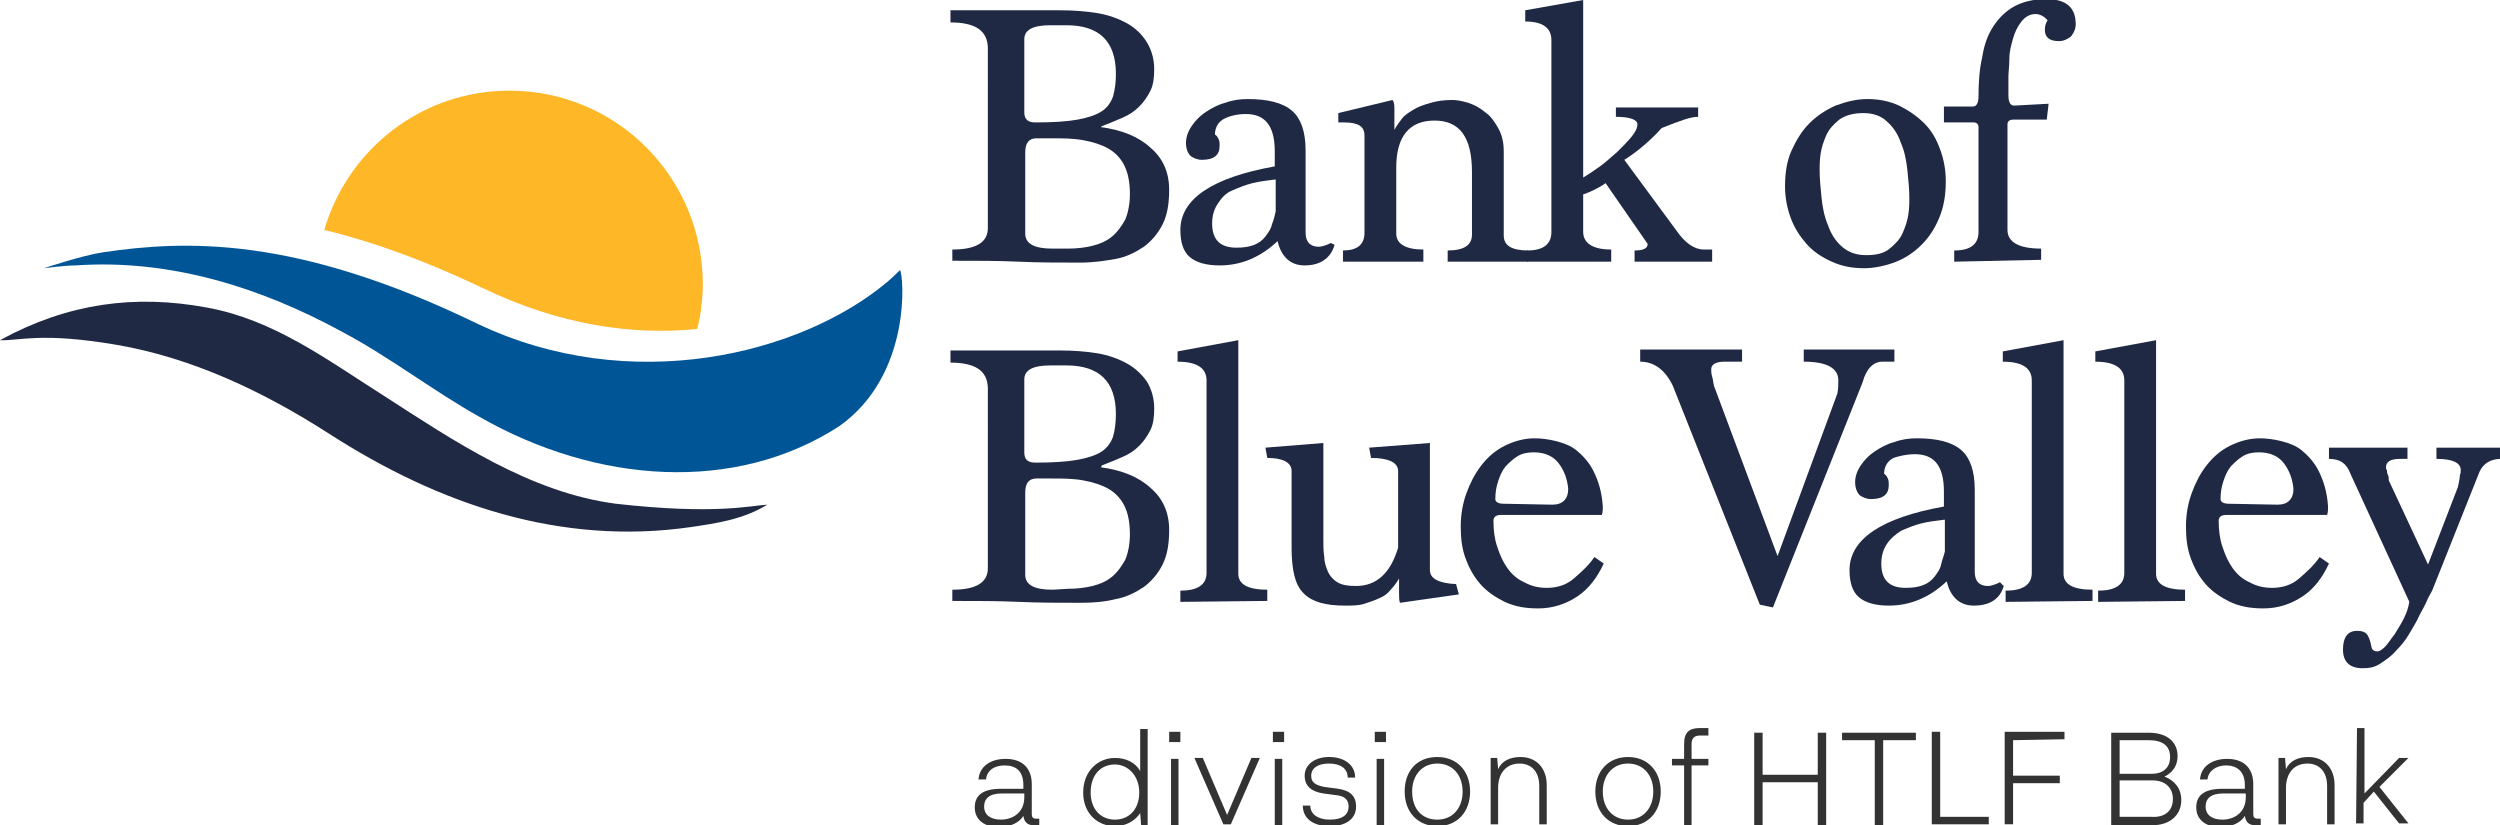 <?xml version="1.0" encoding="utf-8"?>
<!-- Generator: Adobe Illustrator 27.2.0, SVG Export Plug-In . SVG Version: 6.00 Build 0)  -->
<svg version="1.1" id="Layer_1" xmlns="http://www.w3.org/2000/svg" xmlns:xlink="http://www.w3.org/1999/xlink" x="0px" y="0px"
	 viewBox="0 0 267.5 88.3" style="enable-background:new 0 0 267.5 88.3;" xml:space="preserve">
<style type="text/css">
	.st0{fill:#343333;}
	.st1{fill:#202944;}
	.st2{fill:#FDB727;}
	.st3{fill:#005596;}
</style>
<g>
	<path class="st0" d="M111.2,87.6v0.7h-0.6c-0.5,0-1-0.2-1.1-1c-0.4,0.7-1.4,1.2-2.6,1.2c-1.6,0-2.6-0.8-2.6-2.1c0-1.1,0.6-2,2.8-2
		h2.4v-0.4c0-1.5-0.8-2.1-2-2.1s-1.9,0.6-2,1.5h-0.8c0.1-1.4,1.3-2.2,2.9-2.2c1.9,0,2.8,1.1,2.8,2.7V87c0,0.5,0.1,0.6,0.6,0.6
		L111.2,87.6L111.2,87.6z M109.6,85.3v-0.4h-2.4c-1.4,0-1.9,0.6-1.9,1.4c0,0.9,0.7,1.4,1.8,1.4C108.3,87.7,109.6,87,109.6,85.3
		L109.6,85.3z"/>
	<path class="st0" d="M122.8,77.9v10.4h-0.7L122,87c-0.6,0.9-1.6,1.4-2.7,1.4c-1.8,0-3.4-1.3-3.4-3.6s1.6-3.7,3.4-3.7
		c1.2,0,2.2,0.5,2.7,1.4v-4.5H122.8L122.8,77.9z M121.9,84.8c0-1.8-1.2-3-2.6-3c-1.6,0-2.6,1.2-2.6,3s1.1,2.9,2.6,2.9
		S121.9,86.6,121.9,84.8z"/>
	<path class="st0" d="M125.1,78.3h1.2v1.1h-1.2C125.1,79.4,125.1,78.3,125.1,78.3z M125.3,81.2h0.8v7.1h-0.8V81.2z"/>
	<path class="st0" d="M131.3,87.2l2.6-6.1h0.9l-3.1,7.1h-0.8l-3.1-7.1h0.9L131.3,87.2L131.3,87.2z"/>
	<path class="st0" d="M136.2,78.3h1.2v1.1h-1.2C136.2,79.4,136.2,78.3,136.2,78.3z M136.4,81.2h0.8v7.1h-0.8V81.2z"/>
	<path class="st0" d="M140.2,86.2c0,0.9,0.8,1.5,2.1,1.5s2-0.5,2-1.4c0-0.7-0.4-1.1-1.2-1.2l-1.5-0.2c-1.3-0.2-2-0.8-2-1.9
		c0-1.2,1.1-2,2.6-2c1.6,0,2.8,0.8,2.8,2.2h-0.8c0-1-0.8-1.5-2-1.5s-1.9,0.5-1.9,1.3c0,0.7,0.4,1,1.4,1.2l1.5,0.2
		c1.3,0.2,1.9,0.8,1.9,1.9c0,1.4-1.2,2.1-2.8,2.1c-1.9,0-2.9-0.9-2.9-2.2L140.2,86.2L140.2,86.2z"/>
	<path class="st0" d="M147.1,78.3h1.2v1.1h-1.2C147.1,79.4,147.1,78.3,147.1,78.3z M147.3,81.2h0.8v7.1h-0.8V81.2z"/>
	<path class="st0" d="M153.8,81c2.1,0,3.5,1.5,3.5,3.7s-1.4,3.7-3.5,3.7s-3.5-1.5-3.5-3.7S151.6,81,153.8,81z M153.8,87.7
		c1.6,0,2.7-1.2,2.7-3s-1.1-3-2.7-3s-2.7,1.2-2.7,3S152.1,87.7,153.8,87.7z"/>
	<path class="st0" d="M165.5,84v4.2h-0.8v-4.1c0-1.6-0.9-2.4-2.1-2.4c-1.5,0-2.3,1.1-2.3,2.6v3.9h-0.8v-7.1h0.7l0.1,1.2
		c0.4-0.9,1.3-1.3,2.4-1.3C164.4,81,165.5,82.2,165.5,84L165.5,84z"/>
	<path class="st0" d="M174.2,81c2.1,0,3.5,1.5,3.5,3.7s-1.4,3.7-3.5,3.7s-3.5-1.5-3.5-3.7S172.1,81,174.2,81z M174.2,87.7
		c1.6,0,2.7-1.2,2.7-3s-1.1-3-2.7-3s-2.7,1.2-2.7,3S172.6,87.7,174.2,87.7z"/>
	<path class="st0" d="M180.2,81.2v-1.6c0-1.3,0.6-1.7,1.7-1.7h0.9v0.8h-0.9c-0.7,0-0.9,0.4-0.9,0.9v1.6h1.8v0.7H181v6.4h-0.8v-6.4
		h-1.3v-0.7H180.2L180.2,81.2z"/>
	<path class="st0" d="M188.6,83.7v4.6h-0.9v-9.9h0.9v4.5h5.9v-4.5h0.9v9.9h-0.9v-4.6H188.6z"/>
	<path class="st0" d="M201.5,88.3h-0.9v-9.1h-3.5v-0.8h7.9v0.8h-3.5V88.3z"/>
	<path class="st0" d="M212.8,87.4v0.8h-6.1v-9.9h0.9v9.1L212.8,87.4L212.8,87.4z"/>
	<path class="st0" d="M215.4,79.2V83h5v0.8h-5v4.4h-0.9v-9.9h6.4v0.8L215.4,79.2L215.4,79.2z"/>
	<path class="st0" d="M233.4,85.6c0,1.6-1.2,2.7-3.1,2.7h-4.4v-9.9h4c2,0,3.1,1,3.1,2.5c0,0.9-0.4,1.7-1.4,2.2
		C232.7,83.5,233.4,84.4,233.4,85.6L233.4,85.6z M229.9,79.2h-3.1v3.6h3.4c1.2,0,2-0.6,2-1.8S231.4,79.2,229.9,79.2z M232.5,85.5
		c0-1.2-0.8-2-2.2-2h-3.5v3.9h3.4C231.7,87.5,232.5,86.7,232.5,85.5L232.5,85.5z"/>
	<path class="st0" d="M241.9,87.6v0.7h-0.6c-0.5,0-1-0.2-1.1-1c-0.4,0.7-1.4,1.2-2.6,1.2c-1.6,0-2.6-0.8-2.6-2.1c0-1.1,0.6-2,2.8-2
		h2.4v-0.4c0-1.5-0.9-2.1-2-2.1s-1.9,0.6-2,1.5h-0.8c0.1-1.4,1.3-2.2,2.9-2.2c1.9,0,2.8,1.1,2.8,2.7V87c0,0.5,0.1,0.6,0.6,0.6
		L241.9,87.6L241.9,87.6z M240.3,85.3v-0.4h-2.4c-1.4,0-1.9,0.6-1.9,1.4c0,0.9,0.7,1.4,1.8,1.4C239,87.7,240.3,87,240.3,85.3
		L240.3,85.3z"/>
	<path class="st0" d="M249.8,84v4.2h-0.8v-4.1c0-1.6-0.9-2.4-2.1-2.4c-1.5,0-2.3,1.1-2.3,2.6v3.9h-0.8v-7.1h0.7l0.1,1.2
		c0.4-0.9,1.3-1.3,2.4-1.3C248.7,81,249.8,82.2,249.8,84z"/>
	<path class="st0" d="M252.2,77.9h0.8v7l3.7-3.8h1l-3.1,3.1l3.1,3.9h-1l-2.7-3.4l-1.1,1.2v2.2h-0.8L252.2,77.9L252.2,77.9z"/>
</g>
<g>
	<path class="st1" d="M117.8,13.6c2.2,0.3,4,1,5.3,2.2c1.3,1.1,2,2.6,2,4.5c0,1.5-0.2,2.7-0.7,3.7c-0.5,1-1.2,1.8-2,2.4
		c-0.9,0.6-1.9,1.1-3,1.3s-2.4,0.4-3.8,0.4c-2.2,0-4.4,0-6.6-0.1c-2.2-0.1-4.5-0.1-7.1-0.1v-1.2c2.6,0,3.8-0.8,3.8-2.3V5.2
		c0-1.9-1.3-2.8-4-2.8V1.1h11.7c1.4,0,2.8,0.1,4,0.3c1.2,0.2,2.3,0.6,3.2,1.1s1.6,1.2,2.1,2c0.5,0.8,0.8,1.8,0.8,2.9
		c0,0.9-0.1,1.7-0.4,2.3c-0.3,0.6-0.7,1.2-1.2,1.7s-1.1,0.9-1.8,1.2c-0.7,0.3-1.4,0.6-2.2,0.9L117.8,13.6L117.8,13.6z M112.4,2.7
		c-1.9,0-2.8,0.5-2.8,1.5V12c0,0.8,0.4,1.1,1.2,1.1c1.9,0,3.4-0.1,4.5-0.3c1.1-0.2,2-0.5,2.6-0.9c0.6-0.4,1-1,1.2-1.6
		c0.2-0.7,0.3-1.5,0.3-2.4c0-3.5-1.8-5.2-5.3-5.2L112.4,2.7L112.4,2.7z M114.3,26.6c0.9,0,1.8-0.1,2.6-0.3c0.8-0.2,1.5-0.5,2.1-1
		c0.6-0.5,1-1.1,1.4-1.8c0.3-0.7,0.5-1.7,0.5-2.7c0-1.3-0.2-2.3-0.6-3.1s-1-1.4-1.7-1.8c-0.7-0.4-1.6-0.7-2.7-0.9
		c-1.1-0.2-2.2-0.2-3.5-0.2h-1.5c-0.8,0-1.2,0.5-1.2,1.5V25c0,1.1,1,1.6,2.9,1.6L114.3,26.6L114.3,26.6z"/>
	<path class="st1" d="M142.8,26.2c-0.4,1.4-1.5,2.2-3.2,2.2c-1.5,0-2.5-0.9-2.9-2.6c-1.9,1.8-4,2.6-6.2,2.6c-1.4,0-2.5-0.3-3.2-0.9
		c-0.7-0.6-1-1.6-1-2.9c0-3.3,3.4-5.6,10.1-6.8v-1.6c0-2.7-1-4-3.1-4c-0.9,0-1.7,0.2-2.3,0.5s-1,0.9-1,1.7c0.2,0.1,0.3,0.3,0.4,0.5
		s0.1,0.5,0.1,0.7c0,1-0.6,1.5-1.9,1.5c-0.5,0-0.9-0.2-1.2-0.4c-0.3-0.3-0.5-0.8-0.5-1.4s0.2-1.2,0.6-1.8c0.4-0.6,0.9-1.1,1.5-1.5
		s1.3-0.8,2.1-1c0.8-0.3,1.6-0.4,2.4-0.4c2.2,0,3.8,0.4,4.8,1.3c0.9,0.8,1.4,2.2,1.4,4.2v8.8c0,1,0.5,1.5,1.4,1.5
		c0.4,0,0.9-0.2,1.3-0.4L142.8,26.2L142.8,26.2z M136.5,19.2c-0.8,0.1-1.7,0.2-2.5,0.4s-1.5,0.5-2.2,0.8s-1.1,0.8-1.5,1.4
		s-0.6,1.3-0.6,2.1c0,1.8,0.9,2.6,2.6,2.6c0.8,0,1.4-0.1,1.9-0.3c0.5-0.2,0.9-0.5,1.2-0.9c0.3-0.4,0.6-0.8,0.7-1.3
		c0.2-0.5,0.3-0.9,0.4-1.4L136.5,19.2L136.5,19.2z"/>
	<path class="st1" d="M154.9,28v-1.2c1.8,0,2.6-0.6,2.6-1.7v-6.7c0-3.7-1.3-5.5-4-5.5s-4.1,1.7-4.1,5V25c0,1.1,1,1.7,2.9,1.7V28
		h-8.6v-1.2c1.5,0,2.3-0.6,2.3-1.9V14.5c0-1-0.7-1.4-2.2-1.4h-0.6v-1l5.8-1.4c0.1,0.1,0.2,0.4,0.2,0.8v2.4c0.2-0.4,0.5-0.8,0.8-1.2
		c0.3-0.4,0.8-0.7,1.3-1c0.5-0.3,1.1-0.5,1.8-0.7c0.7-0.2,1.4-0.3,2.3-0.3c0.5,0,1,0.1,1.7,0.3c0.6,0.2,1.2,0.5,1.8,1
		c0.6,0.4,1,1,1.4,1.7s0.6,1.5,0.6,2.5v9c0,1.1,0.9,1.6,2.6,1.6V28L154.9,28L154.9,28z"/>
	<path class="st1" d="M174.9,28v-1.2c0.9,0,1.4-0.2,1.4-0.7l-4.5-6.5c-0.3,0.2-0.6,0.4-1,0.6c-0.4,0.2-0.8,0.4-1.4,0.6v4
		c0,1.2,1,1.9,3,1.9V28h-9v-1.2c1.8,0,2.6-0.7,2.6-2V4.3c0-1.3-0.9-2-2.8-2V1.1l6.2-1.1v19c0.5-0.3,1.1-0.7,1.8-1.2
		c0.7-0.5,1.3-1.1,1.9-1.6c0.6-0.6,1.1-1.1,1.5-1.6c0.4-0.5,0.6-0.9,0.6-1.3c0-0.5-0.8-0.8-2.3-0.8v-1h8.8v1c-0.4,0-0.9,0.1-1.5,0.3
		s-1.4,0.5-2.4,0.9c-0.8,0.9-1.6,1.6-2.2,2.1s-1.3,1-1.8,1.3l5.6,7.6c0.9,1.3,1.9,2,2.9,2h0.9V28H174.9L174.9,28z"/>
	<path class="st1" d="M199.5,28.7c-1.3,0-2.4-0.2-3.5-0.7c-1.1-0.5-2-1.1-2.7-1.9c-0.7-0.8-1.3-1.7-1.7-2.8s-0.6-2.2-0.6-3.4
		c0-1.4,0.2-2.7,0.7-3.8s1.1-2.1,1.9-2.9c0.8-0.8,1.7-1.4,2.8-1.9c1.1-0.4,2.2-0.7,3.4-0.7s2.3,0.2,3.4,0.7c1,0.5,1.9,1.1,2.7,1.9
		s1.3,1.7,1.7,2.8c0.4,1.1,0.6,2.2,0.6,3.4c0,1.4-0.2,2.7-0.7,3.9s-1.1,2.1-1.9,2.9c-0.8,0.8-1.7,1.4-2.7,1.8S200.6,28.7,199.5,28.7
		 M199.7,27.3c1.1,0,1.9-0.2,2.5-0.7c0.6-0.5,1.1-1,1.4-1.7c0.3-0.7,0.5-1.3,0.6-2c0.1-0.7,0.1-1.3,0.1-1.7c0-0.9-0.1-1.9-0.2-2.9
		s-0.3-2.1-0.7-3c-0.3-0.9-0.8-1.7-1.5-2.3c-0.6-0.6-1.5-0.9-2.5-0.9s-1.9,0.2-2.6,0.7c-0.6,0.5-1.1,1-1.4,1.7
		c-0.3,0.7-0.5,1.3-0.6,2c-0.1,0.7-0.1,1.3-0.1,1.7c0,0.9,0.1,1.9,0.2,2.9s0.3,2.1,0.7,3c0.3,0.9,0.8,1.7,1.5,2.3
		S198.6,27.3,199.7,27.3"/>
	<path class="st1" d="M209.1,28v-1.2c1.8,0,2.6-0.7,2.6-2V13.6c0-0.3-0.2-0.5-0.5-0.5H208v-1.7h3.1c0.4,0,0.6-0.4,0.6-1.1
		c0-1.5,0.1-2.9,0.4-4.2c0.2-1.3,0.6-2.4,1.2-3.3c0.6-0.9,1.3-1.6,2.2-2.1c0.9-0.5,2.1-0.8,3.4-0.8c2.2,0,3.2,0.9,3.2,2.7
		c0,0.5-0.2,0.9-0.5,1.3c-0.4,0.3-0.8,0.5-1.3,0.5c-1,0-1.5-0.4-1.5-1.2c0-0.4,0.1-0.8,0.3-1c-0.3-0.4-0.8-0.7-1.3-0.7
		c-0.6,0-1.1,0.3-1.5,0.8c-0.4,0.5-0.7,1.1-0.9,1.8c-0.2,0.7-0.4,1.4-0.4,2.2s-0.1,1.4-0.1,1.9v2c0,0.7,0.2,1.1,0.6,1.1l3.7-0.2
		l-0.2,1.7h-3.6c-0.4,0-0.6,0.2-0.6,0.5v11.3c0,1.3,1.2,2,3.6,2v1.2L209.1,28L209.1,28z"/>
	<path class="st1" d="M117.8,50c2.2,0.3,4,1,5.3,2.2c1.3,1.1,2,2.6,2,4.5c0,1.5-0.2,2.7-0.7,3.7c-0.5,1-1.2,1.8-2,2.4
		c-0.9,0.6-1.9,1.1-3,1.3c-1.2,0.3-2.4,0.4-3.8,0.4c-2.2,0-4.4,0-6.6-0.1c-2.2-0.1-4.5-0.1-7.1-0.1v-1.2c2.6,0,3.8-0.8,3.8-2.3V41.6
		c0-1.9-1.3-2.8-4-2.8v-1.3h11.7c1.4,0,2.8,0.1,4,0.3c1.2,0.2,2.3,0.6,3.2,1.1s1.6,1.2,2.1,1.9c0.5,0.8,0.8,1.8,0.8,2.9
		c0,0.9-0.1,1.7-0.4,2.3c-0.3,0.6-0.7,1.2-1.2,1.7s-1.1,0.9-1.8,1.2c-0.7,0.3-1.4,0.6-2.2,0.9L117.8,50L117.8,50z M112.4,39.1
		c-1.9,0-2.8,0.5-2.8,1.5v7.8c0,0.8,0.4,1.1,1.2,1.1c1.9,0,3.4-0.1,4.5-0.3s2-0.5,2.6-0.9c0.6-0.4,1-1,1.2-1.6
		c0.2-0.7,0.3-1.5,0.3-2.4c0-3.5-1.8-5.2-5.3-5.2L112.4,39.1L112.4,39.1z M114.3,63c0.9,0,1.8-0.1,2.6-0.3c0.8-0.2,1.5-0.5,2.1-1
		c0.6-0.5,1-1.1,1.4-1.8c0.3-0.7,0.5-1.7,0.5-2.7c0-1.3-0.2-2.3-0.6-3.1s-1-1.4-1.7-1.8c-0.7-0.4-1.6-0.7-2.7-0.9s-2.2-0.2-3.5-0.2
		h-1.5c-0.8,0-1.2,0.5-1.2,1.5v8.8c0,1.1,1,1.6,2.9,1.6L114.3,63L114.3,63z"/>
	<path class="st1" d="M126.3,64.4v-1.2c1.8,0,2.8-0.6,2.8-1.9V40.7c0-1.3-1-2-3.1-2v-1.1l6.5-1.2v25c0,1.1,1,1.7,3.1,1.7v1.2
		L126.3,64.4L126.3,64.4z"/>
	<path class="st1" d="M149.8,64.5c-0.1-0.2-0.1-0.6-0.1-1.1v-1.5c-0.3,0.5-0.6,0.9-0.9,1.2c-0.3,0.4-0.7,0.7-1.2,0.9
		c-0.4,0.2-1,0.4-1.6,0.6s-1.3,0.2-2.1,0.2c-1,0-1.9-0.1-2.6-0.3s-1.3-0.5-1.8-1c-0.5-0.5-0.8-1.1-1-1.9c-0.2-0.8-0.3-1.8-0.3-3
		v-8.2c0-0.9-0.9-1.4-2.6-1.4l-0.2-1.1l6.2-0.5v10.3c0,0.7,0,1.3,0.1,1.9c0,0.6,0.2,1.1,0.4,1.6c0.2,0.4,0.5,0.8,1,1.1
		c0.5,0.3,1.1,0.4,2,0.4c2.2,0,3.7-1.4,4.5-4.1v-8.2c0-0.9-1-1.4-2.9-1.4l-0.2-1.1l6.5-0.5v13.6c0,0.9,0.9,1.4,2.8,1.5l0.3,1.1
		L149.8,64.5L149.8,64.5z"/>
	<path class="st1" d="M171.6,60.3c-0.7,1.5-1.6,2.7-2.8,3.5c-1.2,0.8-2.6,1.3-4.2,1.3c-1.4,0-2.5-0.2-3.6-0.7
		c-1-0.5-1.9-1.1-2.6-1.9c-0.7-0.8-1.2-1.7-1.6-2.8c-0.4-1.1-0.5-2.2-0.5-3.4s0.2-2.4,0.6-3.5s0.9-2.1,1.6-3s1.5-1.6,2.5-2.1
		c1-0.5,2.1-0.8,3.2-0.8c0.7,0,1.5,0.1,2.3,0.3c0.8,0.2,1.6,0.5,2.2,1s1.3,1.2,1.8,2.2s0.9,2.2,1,3.8c0,0.3,0,0.6-0.1,0.9h-10.8
		c-0.5,0-0.8,0.2-0.8,0.6c0,1,0.1,1.9,0.4,2.8c0.3,0.9,0.6,1.6,1.1,2.3c0.5,0.7,1.1,1.2,1.8,1.5c0.7,0.4,1.5,0.6,2.4,0.6
		c1.1,0,2.1-0.3,2.9-1c0.8-0.7,1.6-1.4,2.2-2.3L171.6,60.3L171.6,60.3z M166.1,54c1.1,0,1.7-0.6,1.7-1.7c-0.1-1-0.4-1.9-1-2.7
		s-1.5-1.2-2.7-1.2c-0.6,0-1.2,0.1-1.7,0.4c-0.5,0.3-0.9,0.7-1.3,1.1c-0.4,0.5-0.6,1-0.8,1.6s-0.3,1.2-0.3,1.9
		c0,0.3,0.3,0.5,0.9,0.5L166.1,54L166.1,54z"/>
	<path class="st1" d="M188.3,64.7L179,41.3c-0.8-1.7-2-2.6-3.5-2.6v-1.3h10.9v1.3h-1.9c-0.9,0-1.4,0.3-1.4,0.8c0,0.2,0,0.5,0.1,0.8
		c0.1,0.3,0.1,0.6,0.2,1l6.8,18.2l6.4-17.4c0.1-0.5,0.1-1,0.1-1.4c0-1.3-1.2-2-3.7-2v-1.3h9.7v1.3h-1.3c-0.9,0-1.7,0.7-2.1,2.2
		L189.7,65L188.3,64.7L188.3,64.7z"/>
	<path class="st1" d="M214.4,62.7c-0.4,1.4-1.5,2.1-3.2,2.1c-1.5,0-2.5-0.9-2.9-2.6c-1.9,1.8-4,2.6-6.2,2.6c-1.4,0-2.5-0.3-3.2-0.9
		c-0.7-0.6-1-1.6-1-2.9c0-3.3,3.4-5.6,10.1-6.8v-1.6c0-2.7-1-4-3.1-4c-0.9,0-1.7,0.2-2.3,0.4c-0.6,0.3-1,0.9-1,1.7
		c0.2,0.1,0.3,0.3,0.4,0.5c0.1,0.2,0.1,0.5,0.1,0.7c0,1-0.6,1.5-1.9,1.5c-0.5,0-0.9-0.2-1.2-0.4c-0.3-0.3-0.5-0.8-0.5-1.4
		s0.2-1.2,0.6-1.8c0.4-0.6,0.9-1.1,1.5-1.5c0.6-0.4,1.3-0.8,2.1-1c0.8-0.3,1.6-0.4,2.4-0.4c2.2,0,3.8,0.4,4.8,1.3
		c0.9,0.8,1.4,2.2,1.4,4.2v8.8c0,1,0.5,1.5,1.4,1.5c0.4,0,0.9-0.2,1.3-0.4L214.4,62.7L214.4,62.7z M208.1,55.6
		c-0.8,0.1-1.7,0.2-2.5,0.4s-1.5,0.5-2.2,0.8c-0.6,0.4-1.1,0.8-1.5,1.4s-0.6,1.3-0.6,2.1c0,1.8,0.9,2.6,2.6,2.6
		c0.8,0,1.4-0.1,1.9-0.3c0.5-0.2,0.9-0.5,1.2-0.9c0.3-0.4,0.6-0.8,0.7-1.3s0.3-0.9,0.4-1.4L208.1,55.6L208.1,55.6z"/>
	<path class="st1" d="M214.6,64.4v-1.2c1.8,0,2.8-0.6,2.8-1.9V40.7c0-1.3-1-2-3.1-2v-1.1l6.5-1.2v25c0,1.1,1,1.7,3.1,1.7v1.2
		L214.6,64.4L214.6,64.4z"/>
	<path class="st1" d="M224.5,64.4v-1.2c1.8,0,2.8-0.6,2.8-1.9V40.7c0-1.3-1-2-3.1-2v-1.1l6.5-1.2v25c0,1.1,1,1.7,3.1,1.7v1.2
		L224.5,64.4L224.5,64.4z"/>
	<path class="st1" d="M249.2,60.3c-0.7,1.5-1.6,2.7-2.8,3.5c-1.2,0.8-2.6,1.3-4.2,1.3c-1.4,0-2.5-0.2-3.6-0.7
		c-1-0.5-1.9-1.1-2.6-1.9c-0.7-0.8-1.2-1.7-1.6-2.8c-0.4-1.1-0.5-2.2-0.5-3.4s0.2-2.4,0.6-3.5s0.9-2.1,1.6-3s1.5-1.6,2.5-2.1
		c1-0.5,2.1-0.8,3.2-0.8c0.7,0,1.5,0.1,2.3,0.3c0.8,0.2,1.6,0.5,2.2,1s1.3,1.2,1.8,2.2c0.5,1,0.9,2.2,1,3.8c0,0.3,0,0.6-0.1,0.9
		h-10.8c-0.5,0-0.8,0.2-0.8,0.6c0,1,0.1,1.9,0.4,2.8c0.3,0.9,0.6,1.6,1.1,2.3c0.5,0.7,1.1,1.2,1.8,1.5c0.7,0.4,1.5,0.6,2.4,0.6
		c1.1,0,2.1-0.3,2.9-1c0.8-0.7,1.6-1.4,2.2-2.3L249.2,60.3L249.2,60.3z M243.7,54c1.1,0,1.7-0.6,1.7-1.7c-0.1-1-0.4-1.9-1-2.7
		c-0.6-0.8-1.5-1.2-2.7-1.2c-0.6,0-1.2,0.1-1.7,0.4c-0.5,0.3-0.9,0.7-1.3,1.1c-0.4,0.5-0.6,1-0.8,1.6s-0.3,1.2-0.3,1.9
		c0,0.3,0.3,0.5,0.9,0.5L243.7,54L243.7,54z"/>
	<path class="st1" d="M251.5,50.7c-0.4-1.1-1.1-1.6-2.3-1.6v-1.2h8.4v1.2h-0.8c-1,0-1.5,0.3-1.5,0.9c0,0.1,0,0.2,0.1,0.3
		c0,0.1,0,0.3,0.1,0.5s0.1,0.4,0.1,0.6l4.2,9l3.2-8.3c0.1-0.5,0.2-0.9,0.2-1.2c0.1-0.3,0.1-0.4,0.1-0.6c0-0.8-0.9-1.2-2.6-1.2v-1.2
		h6.9v1.2c-1.1,0-1.9,0.5-2.3,1.4l-4.9,12.3c-0.1,0.3-0.3,0.7-0.6,1.2c-0.2,0.5-0.5,1.1-0.9,1.8c-0.3,0.7-0.7,1.3-1.1,2
		c-0.4,0.7-0.9,1.3-1.4,1.8c-0.5,0.6-1.1,1-1.7,1.4c-0.6,0.4-1.2,0.5-1.9,0.5c-1.4,0-2.1-0.7-2.1-2c0-1.3,0.5-2,1.5-2
		c0.5,0,0.8,0.1,1,0.3c0.2,0.2,0.3,0.5,0.4,0.8c0.1,0.3,0.1,0.5,0.2,0.8c0.1,0.2,0.3,0.3,0.6,0.3c0.2,0,0.5-0.2,0.8-0.5
		c0.3-0.3,0.6-0.8,1-1.3c0.3-0.5,0.7-1.1,1-1.7c0.3-0.6,0.5-1.2,0.6-1.8L251.5,50.7L251.5,50.7z"/>
</g>
<path class="st2" d="M74.6,35.2c0.4-1.6,0.6-3.2,0.6-4.8c0-11.4-9.2-20.7-20.7-20.7c-9.4,0-17.3,6.3-19.8,14.9
	c4.9,1.2,10.4,3.1,16.9,6.2C59.9,34.8,67.7,35.9,74.6,35.2"/>
<path class="st3" d="M11,27c-2.1,0.3-6.3,1.7-6.3,1.7s2.2-0.3,3.4-0.3c10-0.7,19.7,2.3,28.5,7.1c5.1,2.7,9.7,6.3,14.7,9.1
	c12.6,7.2,27.4,8.2,38.5,1c7.8-5.5,6.9-16.2,6.5-16.7c0,0-0.9,0.9-1.4,1.3c-9.2,7.7-27.4,12.3-43.9,4.4C31.6,25.2,19.8,25.7,11,27"
	/>
<path class="st1" d="M0,36.4c2,0.1,4.3-0.9,12.5,0.5c8.1,1.4,15.7,5,22.7,9.5C47,54,60,58.4,73.9,56.4c2.7-0.4,5.6-0.8,8.2-2.4
	c-1.8,0.1-5.6,1.1-16.2-0.1c-9.2-1.2-17.3-6.7-24.9-11.6c-6-3.8-11.7-8.1-18.9-9.4C14.5,31.5,7.3,32.4,0,36.4"/>
</svg>
